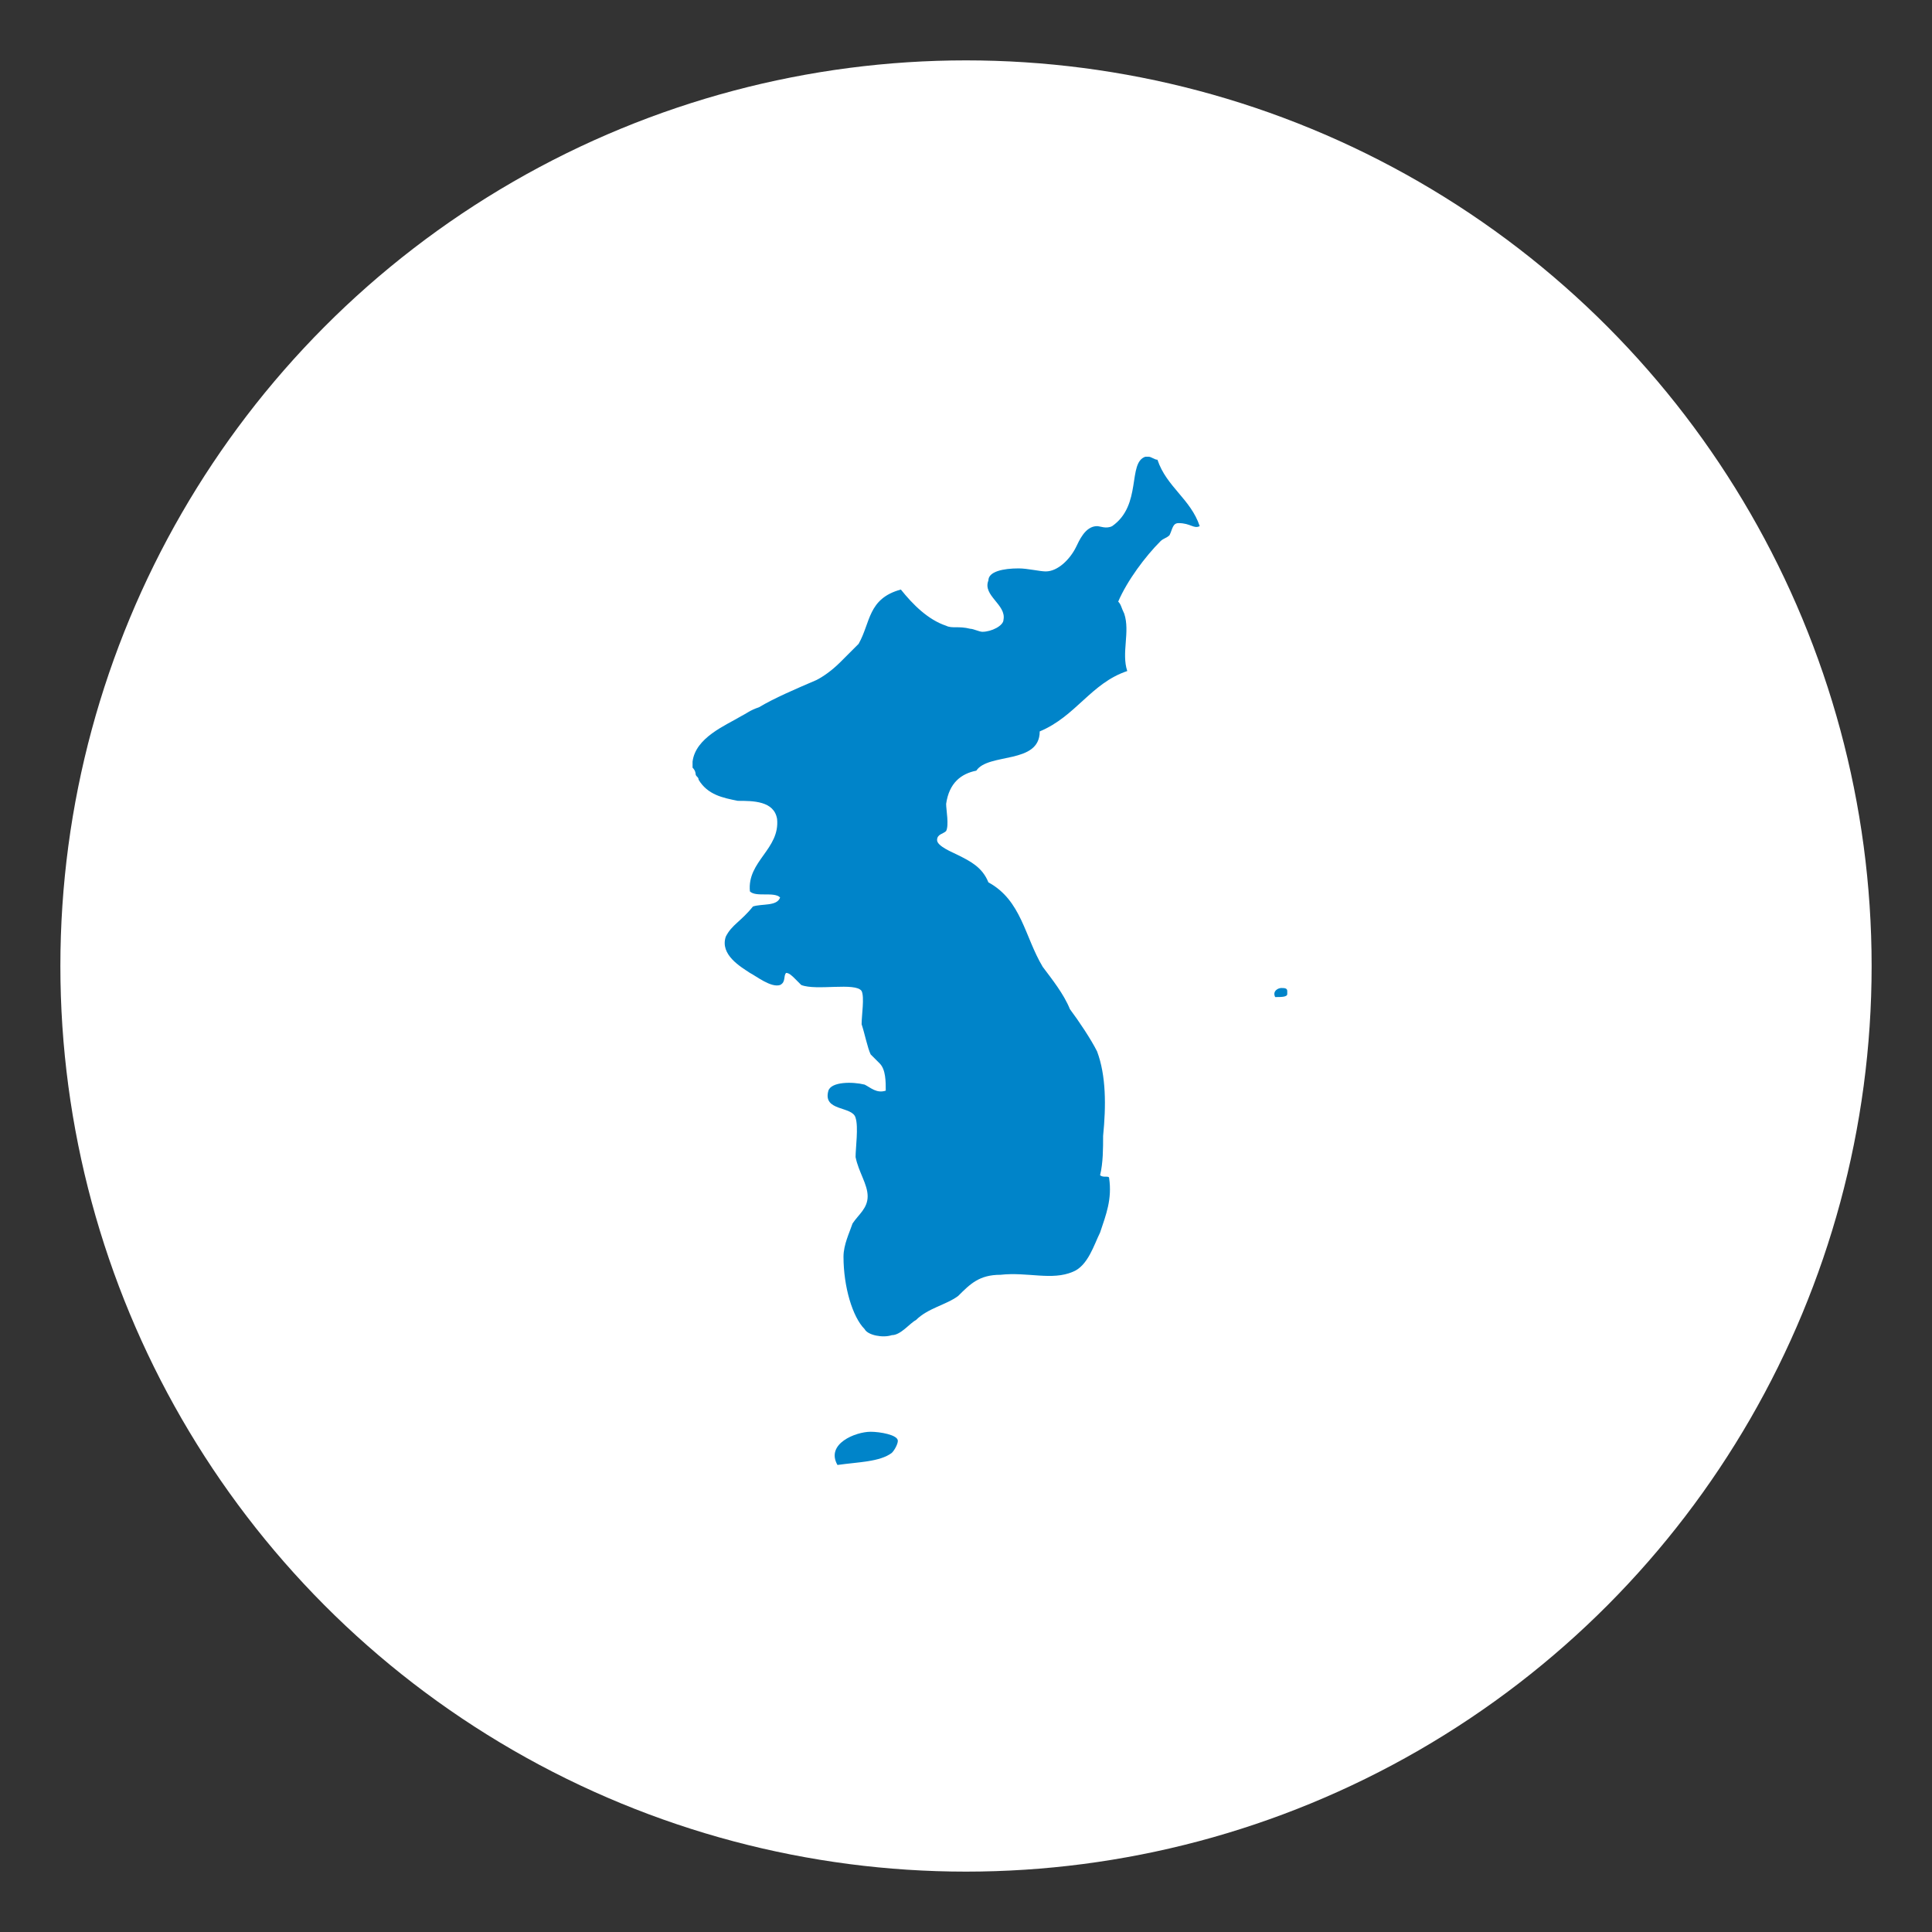 <?xml version="1.0" encoding="utf-8"?>
<!-- Generator: Adobe Illustrator 25.0.0, SVG Export Plug-In . SVG Version: 6.00 Build 0)  -->
<svg version="1.1" id="图层_1" xmlns="http://www.w3.org/2000/svg" xmlns:xlink="http://www.w3.org/1999/xlink" x="0px" y="0px"
	 viewBox="0 0 64 64" style="enable-background:new 0 0 64 64;" xml:space="preserve">
<rect x="0" y="0" width="64" height="64" fill="#333333" stroke="none"/>
<style type="text/css">
	.st0{fill:#FFFFFF;}
	.st1{fill:#003478;}
	.st2{fill:#0084C9;}
</style>
<circle class="st0" cx="32" cy="32" r="30"/>
<path class="st1" d="M42.3,38.9c0.1-0.2,0.2-0.4,0.3-0.5C42.5,38.5,42.4,38.7,42.3,38.9"/>
<g transform="translate(-.058 .029)">
	<path class="st2" d="M38,15.1h0.1c0.1,0,0.2,0.1,0.3,0.1c0.3,0.9,1.1,1.3,1.4,2.2c-0.2,0.1-0.3-0.1-0.7-0.1c-0.2,0-0.2,0.2-0.3,0.4
		c-0.1,0.1-0.2,0.1-0.3,0.2c-0.5,0.5-1.1,1.3-1.4,2c0.1,0.1,0.1,0.2,0.2,0.4c0.2,0.6-0.1,1.3,0.1,1.9c-1.2,0.4-1.7,1.5-2.9,2
		c0,1.1-1.7,0.7-2.1,1.3c-0.5,0.1-0.9,0.4-1,1.1c0,0.2,0.1,0.7,0,0.9c-0.1,0.1-0.3,0.1-0.3,0.3c0,0.2,0.5,0.4,0.7,0.5
		c0.4,0.2,0.8,0.4,1,0.9c1.1,0.6,1.2,1.8,1.8,2.8c0.3,0.4,0.7,0.9,0.9,1.4c0.3,0.4,0.7,1,0.9,1.4c0.3,0.8,0.3,1.8,0.2,2.8
		c0,0.4,0,0.9-0.1,1.3c0.1,0.1,0.3,0,0.3,0.1c0.1,0.7-0.1,1.2-0.3,1.8c-0.2,0.4-0.4,1.1-0.9,1.3c-0.7,0.3-1.5,0-2.4,0.1
		c-0.7,0-1,0.3-1.4,0.7c-0.4,0.3-1,0.4-1.4,0.8c-0.2,0.1-0.5,0.5-0.8,0.5c-0.3,0.1-0.8,0-0.9-0.2c-0.4-0.4-0.7-1.4-0.7-2.4
		c0-0.4,0.2-0.8,0.3-1.1c0.2-0.3,0.5-0.5,0.5-0.9c0-0.4-0.3-0.8-0.4-1.3c0-0.3,0.1-1,0-1.3c-0.1-0.4-1.1-0.2-0.9-0.9
		c0.1-0.3,0.8-0.3,1.2-0.2c0.2,0.1,0.4,0.3,0.7,0.2c0-0.3,0-0.7-0.2-0.9c-0.1-0.1-0.2-0.2-0.3-0.3c-0.1-0.2-0.2-0.7-0.3-1
		c0-0.3,0.1-0.9,0-1.1c-0.2-0.3-1.5,0-2-0.2l-0.1-0.1l-0.1-0.1c-0.1-0.1-0.2-0.2-0.3-0.2c-0.1,0.1,0,0.3-0.2,0.4
		c-0.3,0.1-0.8-0.3-1-0.4c-0.3-0.2-1-0.6-0.8-1.2c0.2-0.4,0.5-0.5,0.9-1c0.3-0.1,0.8,0,0.9-0.3c-0.2-0.2-0.8,0-1-0.2
		c-0.1-1,1-1.4,0.9-2.4c-0.1-0.6-0.8-0.6-1.3-0.6c-0.5-0.1-1-0.2-1.3-0.7c0-0.1-0.1-0.1-0.1-0.2c0,0,0-0.1-0.1-0.2
		c0-0.1,0-0.1,0-0.2c0.1-0.8,1.1-1.2,1.6-1.5c0.2-0.1,0.3-0.2,0.6-0.3c0.5-0.3,1.2-0.6,1.9-0.9c0.2-0.1,0.5-0.3,0.8-0.6
		c0.1-0.1,0.2-0.2,0.3-0.3c0.1-0.1,0.2-0.2,0.3-0.3c0.4-0.7,0.3-1.5,1.4-1.8c0.4,0.5,0.9,1,1.5,1.2c0.2,0.1,0.4,0,0.8,0.1
		c0.1,0,0.3,0.1,0.4,0.1c0.3,0,0.7-0.2,0.7-0.4c0.1-0.5-0.7-0.8-0.5-1.3c0-0.3,0.5-0.4,1-0.4c0.3,0,0.7,0.1,0.9,0.1
		c0.4,0,0.8-0.4,1-0.8c0.1-0.2,0.3-0.7,0.7-0.7c0.1,0,0.3,0.1,0.5,0C37.9,16.7,37.4,15.3,38,15.1L38,15.1z"/>
	<path class="st2" d="M27.8,48.5c-0.4-0.7,0.6-1.1,1.1-1.1c0.3,0,0.9,0.1,0.9,0.3c0,0.1-0.1,0.3-0.2,0.4
		C29.2,48.4,28.5,48.4,27.8,48.5z"/>
	<path class="st2" d="M42.3,33c-0.1-0.2,0.1-0.3,0.2-0.3s0.2,0,0.2,0.1v0.1C42.7,33,42.5,33,42.3,33z"/>
	<g transform="matrix(.008 0 0 .008 588.002 305.512)">
		<path class="st2" d="M644.3,333C644.3,333,644.3,333,644.3,333C644.3,333,644.3,333,644.3,333L644.3,333L644.3,333L644.3,333
			C644.3,332.9,644.3,333,644.3,333C644.3,333,644.3,333,644.3,333C644.3,333,644.3,333,644.3,333C644.3,333,644.3,333,644.3,333
			L644.3,333z"/>
		<path class="st2" d="M644.3,332.9C644.3,333,644.3,333,644.3,332.9C644.3,333,644.3,333,644.3,332.9L644.3,332.9L644.3,332.9
			L644.3,332.9L644.3,332.9C644.3,333,644.3,333,644.3,332.9C644.3,333,644.3,333,644.3,332.9C644.3,333,644.3,333,644.3,332.9
			C644.3,333,644.3,333,644.3,332.9z"/>
	</g>
</g>
</svg>
